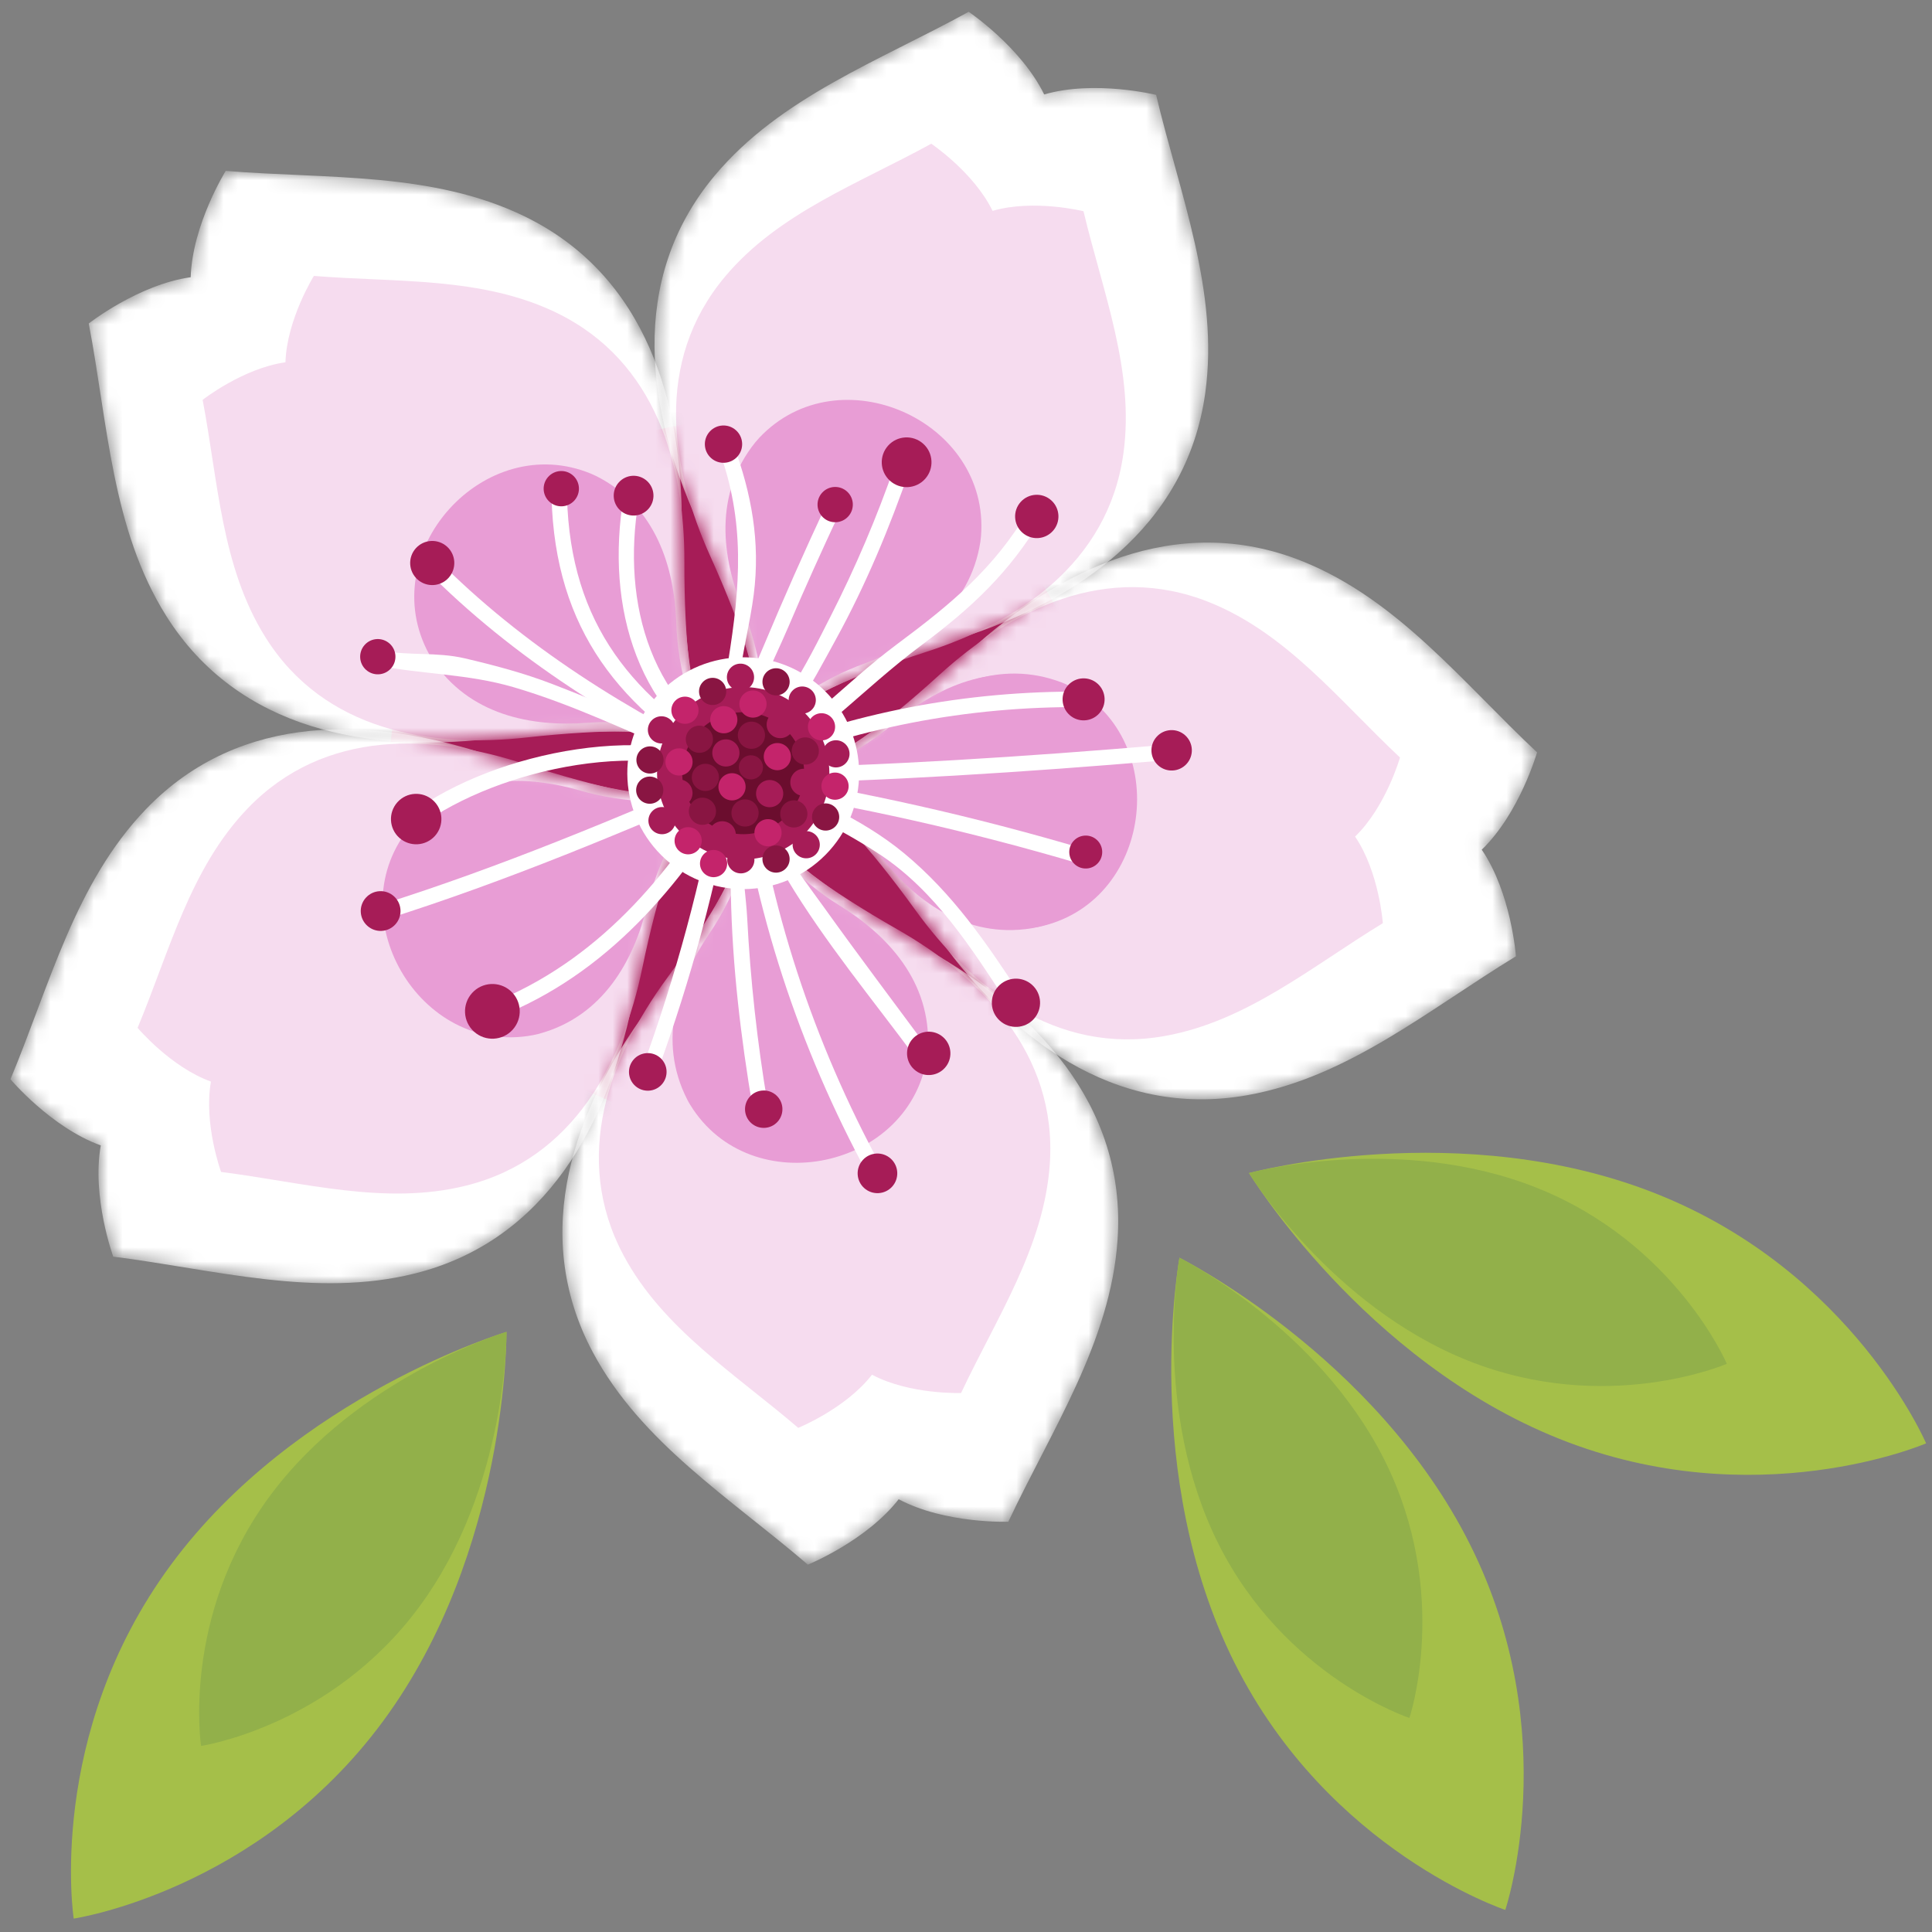 <svg width="134" height="134" viewBox="0 0 134 134" fill="none" xmlns="http://www.w3.org/2000/svg">
<rect x="0" y="0" width="134" height="134" fill="#808080" stroke="none"/>
<path d="M133.591 100.108C133.591 100.108 128.537 88.249 114.925 82.815C101.313 77.381 86.629 81.361 86.629 81.361C86.629 81.361 94.536 94.359 108.148 99.793C121.759 105.227 133.591 100.108 133.591 100.108Z" fill="#A5BF49"/>
<path d="M119.77 94.591C119.77 94.591 116.203 86.222 106.598 82.388C96.992 78.553 86.629 81.362 86.629 81.362C86.629 81.362 92.209 90.535 101.815 94.369C111.42 98.204 119.77 94.591 119.77 94.591Z" fill="#92B04A"/>
<path d="M104.405 132.468C104.405 132.468 108.519 120.251 101.968 107.14C95.417 94.029 81.805 87.233 81.805 87.233C81.805 87.233 79.064 102.198 85.614 115.31C92.166 128.421 104.405 132.468 104.405 132.468Z" fill="#A5BF49"/>
<path d="M97.754 119.155C97.754 119.155 100.657 110.534 96.034 101.281C91.411 92.028 81.805 87.233 81.805 87.233C81.805 87.233 79.871 97.794 84.493 107.047C89.115 116.3 97.754 119.155 97.754 119.155Z" fill="#92B04A"/>
<path d="M5.112 133.07C5.112 133.07 17.864 131.18 26.564 119.385C35.265 107.59 35.129 92.377 35.129 92.377C35.129 92.377 20.553 96.739 11.853 108.533C3.152 120.328 5.112 133.07 5.112 133.07Z" fill="#A5BF49"/>
<path d="M13.946 121.094C13.946 121.094 22.945 119.761 29.085 111.437C35.225 103.113 35.129 92.377 35.129 92.377C35.129 92.377 24.843 95.455 18.703 103.779C12.563 112.102 13.946 121.094 13.946 121.094Z" fill="#92B04A"/>
<path d="M67.939 35.368C78.023 44.421 78.86 59.934 69.807 70.019C60.754 80.104 45.241 80.94 35.156 71.887C25.072 62.834 24.235 47.321 33.288 37.236C42.341 27.152 57.854 26.316 67.939 35.368Z" fill="#A61C57"/>
<mask id="mask0_207_1106" style="mask-type:luminance" maskUnits="userSpaceOnUse" x="6" y="11" width="43" height="41">
<path d="M48.853 49.994C47.903 48.444 47.269 42.972 47.288 36.27C47.311 28.103 44.932 19.153 36.375 15.002C29.988 11.903 22.73 12.426 15.655 11.853C15.655 11.853 13.343 15.564 13.226 19.227C9.596 19.737 6.156 22.435 6.156 22.435C7.487 29.408 7.747 36.68 11.515 42.697C16.563 50.758 25.716 52.161 33.834 51.26C40.495 50.52 46.003 50.563 47.646 51.34L48.853 49.994Z" fill="white"/>
</mask>
<g mask="url(#mask0_207_1106)">
<path d="M48.853 49.994C47.903 48.444 47.269 42.972 47.288 36.27C47.311 28.103 44.932 19.153 36.375 15.002C29.988 11.903 22.73 12.426 15.655 11.853C15.655 11.853 13.343 15.564 13.226 19.227C9.596 19.737 6.156 22.435 6.156 22.435C7.487 29.408 7.747 36.68 11.515 42.697C16.563 50.758 25.716 52.161 33.834 51.26C40.495 50.52 46.003 50.563 47.646 51.34L48.853 49.994Z" fill="white"/>
<path d="M48.739 50.12C47.967 48.861 47.452 44.416 47.468 38.972C47.487 32.338 45.554 25.067 38.603 21.695C33.415 19.178 27.519 19.602 21.771 19.137C21.771 19.137 19.893 22.151 19.798 25.127C16.849 25.541 14.054 27.733 14.054 27.733C15.135 33.397 15.347 39.305 18.407 44.193C22.507 50.741 29.943 51.881 36.537 51.149C41.948 50.548 46.422 50.583 47.757 51.214L48.739 50.12Z" fill="#F6DCEF"/>
</g>
<mask id="mask1_207_1106" style="mask-type:luminance" maskUnits="userSpaceOnUse" x="6" y="11" width="43" height="41">
<path d="M48.853 49.994C47.903 48.444 47.269 42.972 47.288 36.27C47.311 28.103 44.932 19.153 36.375 15.002C29.988 11.903 22.73 12.426 15.655 11.853C15.655 11.853 13.343 15.564 13.226 19.227C9.596 19.737 6.156 22.435 6.156 22.435C7.487 29.408 7.747 36.68 11.515 42.697C16.563 50.758 25.716 52.161 33.834 51.26C40.495 50.52 46.003 50.563 47.646 51.34L48.853 49.994Z" fill="white"/>
</mask>
<g mask="url(#mask1_207_1106)">
<path d="M48.526 50.358C48.049 49.61 47.008 46.428 46.909 43.259C46.789 39.397 45.513 35.127 41.371 33.027C41.26 32.971 41.137 32.915 41.002 32.859C33.572 29.78 25.905 38.321 29.765 45.376C29.835 45.505 29.904 45.621 29.972 45.725C32.505 49.617 36.888 50.427 40.74 50.131C43.901 49.888 47.177 50.581 47.972 50.975L48.526 50.358Z" fill="#E89DD5"/>
</g>
<mask id="mask2_207_1106" style="mask-type:luminance" maskUnits="userSpaceOnUse" x="0" y="50" width="49" height="40">
<path d="M47.259 55.068C45.491 55.492 40.092 54.405 33.724 52.316C25.964 49.77 16.717 49.267 10.124 56.122C5.204 61.239 3.458 68.303 0.726 74.855C0.726 74.855 3.541 78.201 6.989 79.444C6.352 83.054 7.855 87.159 7.855 87.159C14.898 88.048 21.895 90.047 28.781 88.324C38.007 86.014 42.17 77.742 43.821 69.744C45.176 63.18 46.918 57.955 48.166 56.633L47.259 55.068Z" fill="white"/>
</mask>
<g mask="url(#mask2_207_1106)">
<path d="M47.259 55.068C45.491 55.492 40.092 54.405 33.724 52.316C25.964 49.77 16.717 49.267 10.124 56.122C5.204 61.239 3.458 68.303 0.726 74.855C0.726 74.855 3.541 78.201 6.989 79.444C6.352 83.054 7.855 87.159 7.855 87.159C14.898 88.048 21.895 90.047 28.781 88.324C38.007 86.014 42.17 77.742 43.821 69.744C45.176 63.18 46.918 57.955 48.166 56.633L47.259 55.068Z" fill="white"/>
<path d="M47.344 55.215C45.908 55.56 41.522 54.676 36.349 52.979C30.045 50.911 22.534 50.502 17.178 56.071C13.181 60.227 11.763 65.966 9.544 71.289C9.544 71.289 11.83 74.007 14.631 75.017C14.114 77.949 15.334 81.285 15.334 81.285C21.055 82.007 26.739 83.631 32.333 82.231C39.828 80.355 43.209 73.635 44.551 67.137C45.652 61.805 47.067 57.56 48.08 56.486L47.344 55.215Z" fill="#F6DCEF"/>
</g>
<mask id="mask3_207_1106" style="mask-type:luminance" maskUnits="userSpaceOnUse" x="0" y="50" width="49" height="40">
<path d="M47.259 55.068C45.491 55.492 40.092 54.405 33.724 52.316C25.964 49.77 16.717 49.267 10.124 56.122C5.204 61.239 3.458 68.303 0.726 74.855C0.726 74.855 3.541 78.201 6.989 79.444C6.352 83.054 7.855 87.159 7.855 87.159C14.898 88.048 21.895 90.047 28.781 88.324C38.007 86.014 42.17 77.742 43.821 69.744C45.176 63.18 46.918 57.955 48.166 56.633L47.259 55.068Z" fill="white"/>
</mask>
<g mask="url(#mask3_207_1106)">
<path d="M47.504 55.492C46.645 55.715 43.297 55.722 40.253 54.836C36.543 53.757 32.088 53.651 28.81 56.942C28.723 57.03 28.631 57.13 28.536 57.241C23.311 63.356 29.065 73.287 36.968 71.796C37.112 71.769 37.244 71.739 37.364 71.707C41.849 70.501 43.973 66.582 44.882 62.827C45.628 59.746 47.299 56.844 47.92 56.21L47.504 55.492Z" fill="#E89DD5"/>
</g>
<mask id="mask4_207_1106" style="mask-type:luminance" maskUnits="userSpaceOnUse" x="39" y="57" width="39" height="52">
<path d="M51.592 58.152C51.449 59.964 48.746 64.764 44.792 70.174C39.973 76.768 36.637 85.406 41.119 93.795C44.465 100.056 50.644 103.899 56.031 108.522C56.031 108.522 60.083 106.879 62.331 103.984C65.567 105.705 69.937 105.545 69.937 105.545C72.959 99.122 77.023 93.085 77.511 86.003C78.166 76.515 71.584 69.999 64.488 65.957C58.664 62.64 54.233 59.368 53.361 57.773L51.592 58.152Z" fill="white"/>
</mask>
<g mask="url(#mask4_207_1106)">
<path d="M51.592 58.152C51.449 59.964 48.746 64.764 44.792 70.174C39.973 76.768 36.637 85.406 41.119 93.795C44.465 100.056 50.644 103.899 56.031 108.522C56.031 108.522 60.083 106.879 62.331 103.984C65.567 105.705 69.937 105.545 69.937 105.545C72.959 99.122 77.023 93.085 77.511 86.003C78.166 76.515 71.584 69.999 64.488 65.957C58.664 62.64 54.233 59.368 53.361 57.773L51.592 58.152Z" fill="white"/>
<path d="M51.758 58.117C51.642 59.589 49.446 63.488 46.234 67.883C42.319 73.239 39.609 80.257 43.25 87.071C45.968 92.157 50.987 95.279 55.364 99.034C55.364 99.034 58.655 97.699 60.481 95.347C63.11 96.745 66.659 96.615 66.659 96.615C69.114 91.397 72.415 86.493 72.812 80.74C73.344 73.032 67.997 67.74 62.233 64.456C57.502 61.761 53.903 59.104 53.194 57.808L51.758 58.117Z" fill="#F6DCEF"/>
</g>
<mask id="mask5_207_1106" style="mask-type:luminance" maskUnits="userSpaceOnUse" x="39" y="57" width="39" height="52">
<path d="M51.592 58.152C51.449 59.964 48.746 64.764 44.792 70.174C39.973 76.768 36.637 85.406 41.119 93.795C44.465 100.056 50.644 103.899 56.031 108.522C56.031 108.522 60.083 106.879 62.331 103.984C65.567 105.705 69.937 105.545 69.937 105.545C72.959 99.122 77.023 93.085 77.511 86.003C78.166 76.515 71.584 69.999 64.488 65.957C58.664 62.64 54.233 59.368 53.361 57.773L51.592 58.152Z" fill="white"/>
</mask>
<g mask="url(#mask5_207_1106)">
<path d="M52.071 58.05C52.017 58.936 50.989 62.123 49.206 64.744C47.033 67.938 45.556 72.143 47.673 76.277C47.729 76.387 47.796 76.505 47.873 76.63C52.074 83.488 63.297 81.085 64.321 73.108C64.34 72.963 64.352 72.828 64.359 72.704C64.597 68.066 61.528 64.835 58.237 62.81C55.537 61.149 53.294 58.663 52.882 57.876L52.071 58.05Z" fill="#E89DD5"/>
</g>
<mask id="mask6_207_1106" style="mask-type:luminance" maskUnits="userSpaceOnUse" x="55" y="37" width="52" height="40">
<path d="M55.864 54.984C57.544 55.68 61.273 59.733 65.197 65.166C69.979 71.787 77.164 77.63 86.527 75.958C93.515 74.711 99.08 70.022 105.142 66.327C105.142 66.327 104.831 61.966 102.772 58.933C105.409 56.387 106.607 52.182 106.607 52.182C101.432 47.323 96.946 41.593 90.362 38.94C81.54 35.385 73.31 39.631 67.273 45.131C62.319 49.645 57.838 52.848 56.052 53.185L55.864 54.984Z" fill="white"/>
</mask>
<g mask="url(#mask6_207_1106)">
<path d="M55.864 54.984C57.544 55.68 61.273 59.733 65.197 65.166C69.979 71.787 77.164 77.63 86.527 75.958C93.515 74.711 99.08 70.022 105.142 66.327C105.142 66.327 104.831 61.966 102.772 58.933C105.409 56.387 106.607 52.182 106.607 52.182C101.432 47.323 96.946 41.593 90.362 38.94C81.54 35.385 73.31 39.631 67.273 45.131C62.319 49.645 57.838 52.848 56.052 53.185L55.864 54.984Z" fill="white"/>
<path d="M55.882 54.815C57.246 55.38 60.276 58.673 63.463 63.087C67.348 68.465 73.184 73.211 80.79 71.854C86.467 70.841 90.987 67.032 95.911 64.03C95.911 64.03 95.659 60.487 93.986 58.024C96.128 55.956 97.101 52.54 97.101 52.54C92.897 48.593 89.253 43.938 83.904 41.783C76.738 38.895 70.052 42.344 65.148 46.812C61.123 50.478 57.484 53.081 56.032 53.354L55.882 54.815Z" fill="#F6DCEF"/>
</g>
<mask id="mask7_207_1106" style="mask-type:luminance" maskUnits="userSpaceOnUse" x="55" y="37" width="52" height="40">
<path d="M55.864 54.984C57.544 55.68 61.273 59.733 65.197 65.166C69.979 71.787 77.164 77.63 86.527 75.958C93.515 74.711 99.08 70.022 105.142 66.327C105.142 66.327 104.831 61.966 102.772 58.933C105.409 56.387 106.607 52.182 106.607 52.182C101.432 47.323 96.946 41.593 90.362 38.94C81.54 35.385 73.31 39.631 67.273 45.131C62.319 49.645 57.838 52.848 56.052 53.185L55.864 54.984Z" fill="white"/>
</mask>
<g mask="url(#mask7_207_1106)">
<path d="M55.915 54.497C56.741 54.822 59.454 56.784 61.396 59.29C63.763 62.344 67.305 65.048 71.891 64.312C72.013 64.293 72.146 64.265 72.288 64.231C80.109 62.355 81.291 50.939 74.021 47.5C73.889 47.437 73.764 47.384 73.649 47.339C69.312 45.679 65.29 47.6 62.348 50.104C59.934 52.159 56.876 53.524 56.001 53.672L55.915 54.497Z" fill="#E89DD5"/>
</g>
<mask id="mask8_207_1106" style="mask-type:luminance" maskUnits="userSpaceOnUse" x="55" y="37" width="52" height="40">
<path d="M55.864 54.984C57.544 55.68 61.273 59.733 65.197 65.166C69.979 71.787 77.164 77.63 86.527 75.958C93.515 74.711 99.08 70.022 105.142 66.327C105.142 66.327 104.831 61.966 102.772 58.933C105.409 56.387 106.607 52.182 106.607 52.182C101.432 47.323 96.946 41.593 90.362 38.94C81.54 35.385 73.31 39.631 67.273 45.131C62.319 49.645 57.838 52.848 56.052 53.185L55.864 54.984Z" fill="white"/>
</mask>
<g mask="url(#mask8_207_1106)">
<path d="M55.557 54.572C56.383 54.897 59.096 56.859 61.038 59.365C63.405 62.419 66.947 65.123 71.533 64.387C71.655 64.367 71.788 64.34 71.93 64.306C79.751 62.43 80.934 51.014 73.663 47.575C73.531 47.512 73.406 47.459 73.291 47.414C68.954 45.754 64.932 47.675 61.99 50.179C59.576 52.234 56.518 53.599 55.643 53.747L55.557 54.572Z" fill="#E89DD5"/>
</g>
<mask id="mask9_207_1106" style="mask-type:luminance" maskUnits="userSpaceOnUse" x="45" y="0" width="39" height="50">
<path d="M54.171 49.942C55.352 48.56 60.359 46.266 66.739 44.213C74.513 41.711 82.29 36.683 83.594 27.262C84.568 20.231 81.828 13.489 80.186 6.582C80.186 6.582 75.942 5.53 72.422 6.551C70.815 3.257 67.186 0.818 67.186 0.818C60.966 4.238 54.13 6.734 49.572 12.176C43.465 19.468 44.96 28.607 48.325 36.048C51.087 42.155 52.748 47.406 52.517 49.209L54.171 49.942Z" fill="white"/>
</mask>
<g mask="url(#mask9_207_1106)">
<path d="M54.171 49.942C55.352 48.56 60.359 46.266 66.739 44.213C74.513 41.711 82.29 36.683 83.594 27.262C84.568 20.231 81.828 13.489 80.186 6.582C80.186 6.582 75.942 5.53 72.422 6.551C70.815 3.257 67.186 0.818 67.186 0.818C60.966 4.238 54.13 6.734 49.572 12.176C43.465 19.468 44.96 28.607 48.325 36.048C51.087 42.155 52.748 47.406 52.517 49.209L54.171 49.942Z" fill="white"/>
<path d="M54.016 49.873C54.975 48.75 59.043 46.887 64.226 45.219C70.541 43.187 76.859 39.103 77.918 31.449C78.709 25.737 76.483 20.26 75.15 14.65C75.15 14.65 71.703 13.795 68.843 14.625C67.538 11.949 64.59 9.968 64.59 9.968C59.537 12.746 53.984 14.773 50.281 19.194C45.32 25.117 46.534 32.541 49.268 38.586C51.511 43.547 52.861 47.813 52.673 49.277L54.016 49.873Z" fill="#F6DCEF"/>
</g>
<mask id="mask10_207_1106" style="mask-type:luminance" maskUnits="userSpaceOnUse" x="45" y="0" width="39" height="50">
<path d="M54.171 49.942C55.352 48.56 60.359 46.266 66.739 44.213C74.513 41.711 82.29 36.683 83.594 27.262C84.568 20.231 81.828 13.489 80.186 6.582C80.186 6.582 75.942 5.53 72.422 6.551C70.815 3.257 67.186 0.818 67.186 0.818C60.966 4.238 54.13 6.734 49.572 12.176C43.465 19.468 44.96 28.607 48.325 36.048C51.087 42.155 52.748 47.406 52.517 49.209L54.171 49.942Z" fill="white"/>
</mask>
<g mask="url(#mask10_207_1106)">
<path d="M53.724 49.743C54.288 49.058 56.993 47.084 59.976 46.012C63.611 44.705 67.278 42.172 67.996 37.583C68.015 37.461 68.03 37.326 68.042 37.18C68.675 29.162 58.183 24.51 52.665 30.361C52.565 30.468 52.475 30.569 52.397 30.666C49.478 34.278 50.062 38.697 51.534 42.268C52.742 45.199 53.095 48.529 52.966 49.407L53.724 49.743Z" fill="#E89DD5"/>
</g>
<path d="M48.268 51.554C44.955 50.168 41.658 48.734 38.306 47.443C36.336 46.685 34.294 46.143 32.241 45.663C30.272 45.203 28.373 45.5 26.439 45.117C25.763 44.983 25.487 46.019 26.165 46.154C29.332 46.782 32.439 46.728 35.636 47.667C39.787 48.885 43.755 50.821 47.74 52.488C48.37 52.751 48.905 51.821 48.268 51.554Z" fill="white"/>
<path d="M51.306 52.782C43.903 48.531 39.563 43.31 39.326 34.461C39.308 33.77 38.235 33.772 38.253 34.463C38.5 43.714 43.009 49.255 50.778 53.716C51.378 54.06 51.906 53.126 51.306 52.782Z" fill="white"/>
<path d="M52.004 53.587C45.444 49.815 34.375 52.127 28.59 56.349C28.037 56.753 28.581 57.678 29.141 57.269C34.606 53.281 45.251 50.94 51.476 54.52C52.076 54.866 52.604 53.932 52.004 53.587Z" fill="white"/>
<path d="M50.892 53.231C42.837 56.733 34.745 60.125 26.362 62.766C25.704 62.973 25.988 64.007 26.649 63.799C35.123 61.129 43.303 57.69 51.444 54.151C52.075 53.876 51.518 52.958 50.892 53.231Z" fill="white"/>
<path d="M50.694 53.527C46.798 60.214 41.941 66.229 34.67 69.343C34.037 69.614 34.594 70.532 35.221 70.263C42.65 67.082 47.649 60.884 51.628 54.055C51.976 53.457 51.043 52.929 50.694 53.527Z" fill="white"/>
<path d="M51.105 53.232C49.845 55.454 50.648 59.627 50.692 61.999C50.786 66.983 51.379 71.945 52.209 76.855C52.324 77.537 53.357 77.243 53.242 76.568C52.516 72.275 52.048 67.986 51.822 63.641C51.698 61.251 50.766 56.001 52.037 53.76C52.38 53.158 51.447 52.63 51.105 53.232Z" fill="white"/>
<path d="M51.065 53.319C51.084 55.987 53.309 58.839 54.6 60.986C57.22 65.346 60.534 69.34 63.556 73.424C63.963 73.974 64.888 73.43 64.476 72.873C62.026 69.562 59.543 66.273 57.145 62.924C55.426 60.524 52.16 56.43 52.138 53.317C52.132 52.625 51.06 52.628 51.065 53.319Z" fill="white"/>
<path d="M51.623 54.476C54.88 55.868 58.059 57.309 61.023 59.264C64.846 61.785 67.386 65.759 69.833 69.523C70.208 70.101 71.131 69.553 70.753 68.972C68.412 65.369 66.05 61.952 62.719 59.191C59.646 56.644 55.782 55.095 52.152 53.543C51.522 53.274 50.988 54.204 51.623 54.476Z" fill="white"/>
<path d="M51.727 54.7C59.571 55.922 67.29 57.658 74.901 59.913C75.566 60.11 75.836 59.072 75.175 58.876C67.564 56.621 59.844 54.885 52.001 53.663C51.323 53.557 51.044 54.593 51.727 54.7Z" fill="white"/>
<path d="M51.745 54.37C61.443 54.184 71.06 53.56 80.737 52.741C81.422 52.683 81.424 51.61 80.735 51.668C71.058 52.487 61.44 53.111 51.743 53.297C51.052 53.31 51.054 54.383 51.745 54.37Z" fill="white"/>
<path d="M51.786 53.577C59.284 50.49 67.04 48.978 75.157 49.043C75.85 49.049 75.846 47.976 75.155 47.97C66.948 47.905 59.095 49.416 51.499 52.544C50.869 52.803 51.148 53.84 51.786 53.577Z" fill="white"/>
<path d="M51.752 54.277C56.314 51.724 59.795 47.812 63.961 44.711C67.401 42.15 70.033 39.684 72.245 35.965C72.599 35.37 71.665 34.843 71.312 35.437C68.917 39.465 65.944 41.905 62.229 44.671C58.445 47.488 55.365 51.028 51.202 53.357C50.597 53.695 51.148 54.615 51.752 54.277Z" fill="white"/>
<path d="M51.296 53.066C54.485 51.036 56.223 47.541 57.994 44.314C60.059 40.549 61.713 36.57 63.115 32.516C63.342 31.861 62.302 31.593 62.078 32.242C60.828 35.858 59.338 39.354 57.602 42.762C55.897 46.109 53.994 50.078 50.745 52.146C50.164 52.516 50.711 53.438 51.296 53.066Z" fill="white"/>
<path d="M51.86 53.473C50.091 49.748 51.784 45.09 52.278 41.234C52.744 37.597 52.125 34.216 50.858 30.805C50.619 30.162 49.584 30.443 49.825 31.092C51.719 36.189 51.341 40.657 50.498 45.914C50.062 48.633 49.724 51.464 50.94 54.024C51.236 54.648 52.154 54.093 51.86 53.473Z" fill="white"/>
<path d="M51.378 53.042C43.724 49.449 36.242 44.786 30.283 38.743C29.797 38.251 29.049 39.019 29.535 39.512C35.555 45.617 43.122 50.347 50.85 53.975C51.473 54.267 52.005 53.336 51.378 53.042Z" fill="white"/>
<path d="M50.969 53.074C52.3 63.125 55.364 72.574 60.202 81.479C60.532 82.086 61.452 81.535 61.122 80.928C56.372 72.185 53.348 62.931 52.042 53.072C51.952 52.396 50.879 52.391 50.969 53.074Z" fill="white"/>
<path d="M52.058 52.625C45.145 49.227 43.082 41.896 44.296 34.701C44.41 34.024 43.374 33.746 43.259 34.427C41.967 42.078 44.174 49.943 51.53 53.558C52.148 53.862 52.679 52.931 52.058 52.625Z" fill="white"/>
<path d="M49.851 54.383C48.657 61.088 46.898 67.631 44.568 74.032C44.331 74.683 45.371 74.95 45.605 74.306C47.935 67.906 49.694 61.363 50.888 54.657C51.009 53.98 49.973 53.703 49.851 54.383Z" fill="white"/>
<path d="M51.726 52.362C51.793 49.253 53.521 46.212 54.706 43.414C55.823 40.78 57.005 38.174 58.218 35.582C58.509 34.959 57.578 34.426 57.285 35.054C55.769 38.295 54.321 41.564 52.94 44.864C51.928 47.282 50.71 49.703 50.653 52.364C50.639 53.057 51.712 53.052 51.726 52.362Z" fill="white"/>
<path d="M53.837 75.966C54.37 76.444 54.414 77.264 53.936 77.798C53.458 78.331 52.637 78.375 52.104 77.897C51.571 77.418 51.527 76.598 52.005 76.065C52.484 75.531 53.304 75.487 53.837 75.966Z" fill="#A61C57"/>
<path d="M61.777 80.358C62.342 80.865 62.389 81.734 61.882 82.299C61.375 82.864 60.506 82.911 59.941 82.404C59.376 81.897 59.329 81.028 59.836 80.463C60.343 79.898 61.212 79.851 61.777 80.358Z" fill="#A61C57"/>
<path d="M65.42 71.941C66.038 72.496 66.089 73.447 65.534 74.065C64.979 74.683 64.028 74.735 63.41 74.179C62.792 73.624 62.741 72.673 63.296 72.055C63.851 71.437 64.802 71.386 65.42 71.941Z" fill="#A61C57"/>
<path d="M71.582 68.306C72.27 68.923 72.327 69.981 71.709 70.668C71.092 71.356 70.034 71.412 69.347 70.795C68.659 70.178 68.602 69.12 69.22 68.433C69.836 67.745 70.894 67.688 71.582 68.306Z" fill="#A61C57"/>
<path d="M76.068 58.246C76.538 58.667 76.577 59.39 76.155 59.859C75.733 60.329 75.011 60.368 74.542 59.946C74.073 59.525 74.034 58.802 74.455 58.333C74.876 57.864 75.599 57.825 76.068 58.246Z" fill="#A61C57"/>
<path d="M82.199 50.998C82.775 51.515 82.823 52.401 82.306 52.977C81.789 53.553 80.903 53.601 80.327 53.084C79.751 52.567 79.703 51.681 80.22 51.105C80.737 50.528 81.623 50.48 82.199 50.998Z" fill="#A61C57"/>
<path d="M76.13 47.422C76.729 47.96 76.778 48.881 76.241 49.48C75.703 50.079 74.782 50.129 74.183 49.591C73.584 49.053 73.534 48.132 74.072 47.533C74.61 46.934 75.531 46.884 76.13 47.422Z" fill="#A61C57"/>
<path d="M72.913 34.702C73.53 35.256 73.582 36.206 73.027 36.824C72.473 37.442 71.523 37.493 70.905 36.938C70.287 36.384 70.236 35.434 70.791 34.816C71.346 34.199 72.296 34.147 72.913 34.702Z" fill="#A61C57"/>
<path d="M64.034 30.778C64.743 31.414 64.802 32.505 64.165 33.215C63.528 33.924 62.438 33.983 61.729 33.346C61.02 32.709 60.961 31.619 61.598 30.909C62.233 30.201 63.324 30.142 64.034 30.778Z" fill="#A61C57"/>
<path d="M51.045 29.842C51.577 30.319 51.621 31.138 51.144 31.669C50.666 32.201 49.848 32.245 49.317 31.768C48.785 31.29 48.741 30.472 49.218 29.941C49.695 29.409 50.513 29.364 51.045 29.842Z" fill="#A61C57"/>
<path d="M39.748 32.983C40.251 33.434 40.292 34.208 39.841 34.711C39.389 35.214 38.616 35.255 38.113 34.804C37.61 34.353 37.568 33.579 38.02 33.076C38.472 32.573 39.246 32.531 39.748 32.983Z" fill="#A61C57"/>
<path d="M31.002 37.911C31.631 38.475 31.683 39.443 31.118 40.072C30.553 40.701 29.586 40.753 28.957 40.189C28.328 39.624 28.276 38.657 28.84 38.028C29.405 37.399 30.373 37.346 31.002 37.911Z" fill="#A61C57"/>
<path d="M30.034 55.508C30.753 56.153 30.813 57.259 30.167 57.978C29.522 58.697 28.416 58.756 27.697 58.111C26.978 57.466 26.919 56.36 27.564 55.641C28.209 54.922 29.315 54.862 30.034 55.508Z" fill="#A61C57"/>
<path d="M27.321 62.162C27.888 62.671 27.935 63.543 27.426 64.109C26.917 64.676 26.045 64.723 25.479 64.214C24.912 63.705 24.865 62.833 25.374 62.267C25.882 61.7 26.754 61.653 27.321 62.162Z" fill="#A61C57"/>
<path d="M35.418 68.733C36.198 69.433 36.263 70.633 35.563 71.413C34.863 72.193 33.663 72.258 32.883 71.558C32.103 70.858 32.038 69.658 32.738 68.878C33.438 68.098 34.638 68.033 35.418 68.733Z" fill="#A61C57"/>
<path d="M27.021 44.637C27.524 45.088 27.566 45.862 27.114 46.364C26.663 46.867 25.889 46.909 25.386 46.457C24.883 46.006 24.842 45.232 25.293 44.729C25.744 44.227 26.518 44.186 27.021 44.637Z" fill="#A61C57"/>
<path d="M45.8 73.375C46.336 73.856 46.38 74.68 45.899 75.216C45.418 75.752 44.594 75.796 44.058 75.315C43.522 74.834 43.478 74.01 43.959 73.474C44.44 72.938 45.264 72.894 45.8 73.375Z" fill="#A61C57"/>
<path d="M44.866 33.352C45.433 33.861 45.48 34.733 44.971 35.3C44.462 35.867 43.59 35.914 43.024 35.405C42.457 34.896 42.41 34.024 42.919 33.458C43.427 32.89 44.299 32.843 44.866 33.352Z" fill="#A61C57"/>
<path d="M58.744 34.087C59.247 34.538 59.289 35.312 58.837 35.815C58.386 36.318 57.612 36.36 57.109 35.908C56.606 35.457 56.565 34.683 57.016 34.18C57.468 33.678 58.242 33.636 58.744 34.087Z" fill="#A61C57"/>
<path d="M56.918 47.646C60.222 50.612 60.496 55.694 57.53 58.998C54.564 62.302 49.482 62.576 46.178 59.61C42.874 56.644 42.6 51.562 45.566 48.258C48.531 44.954 53.614 44.68 56.918 47.646Z" fill="white"/>
<path d="M55.539 49.182C57.995 51.386 58.198 55.164 55.994 57.62C53.79 60.076 50.012 60.279 47.556 58.075C45.1 55.871 44.897 52.093 47.101 49.637C49.306 47.181 53.083 46.977 55.539 49.182Z" fill="#A61C57"/>
<path d="M54.374 50.48C56.113 52.041 56.257 54.715 54.696 56.454C53.135 58.193 50.461 58.337 48.722 56.776C46.983 55.215 46.839 52.541 48.4 50.802C49.96 49.063 52.635 48.919 54.374 50.48Z" fill="#6B0D2E"/>
<path d="M50.724 57.201C51.111 57.549 51.144 58.145 50.796 58.532C50.448 58.919 49.852 58.952 49.465 58.604C49.077 58.256 49.045 57.66 49.393 57.273C49.741 56.886 50.337 56.853 50.724 57.201Z" fill="#A61C57"/>
<path d="M46.546 56.216C46.934 56.564 46.966 57.16 46.618 57.548C46.27 57.935 45.674 57.967 45.286 57.62C44.898 57.272 44.866 56.676 45.214 56.289C45.562 55.9 46.158 55.868 46.546 56.216Z" fill="#A61C57"/>
<path d="M47.725 52.145C48.112 52.493 48.145 53.089 47.797 53.476C47.449 53.864 46.853 53.896 46.466 53.548C46.079 53.2 46.046 52.604 46.394 52.217C46.741 51.829 47.337 51.797 47.725 52.145Z" fill="#C4246B"/>
<path d="M46.507 49.921C46.895 50.269 46.927 50.865 46.579 51.252C46.231 51.639 45.635 51.672 45.248 51.324C44.86 50.976 44.828 50.38 45.176 49.992C45.523 49.605 46.119 49.573 46.507 49.921Z" fill="#A61C57"/>
<path d="M45.712 52.008C46.099 52.356 46.131 52.952 45.784 53.34C45.436 53.727 44.84 53.759 44.453 53.412C44.065 53.064 44.033 52.468 44.381 52.081C44.728 51.693 45.324 51.66 45.712 52.008Z" fill="#891542"/>
<path d="M45.695 54.103C46.083 54.451 46.115 55.047 45.767 55.434C45.419 55.821 44.823 55.854 44.435 55.506C44.047 55.158 44.015 54.562 44.363 54.175C44.711 53.787 45.307 53.755 45.695 54.103Z" fill="#891542"/>
<path d="M49.138 50.571C49.525 50.919 49.558 51.515 49.21 51.902C48.862 52.29 48.266 52.322 47.879 51.974C47.491 51.626 47.46 51.03 47.807 50.642C48.155 50.255 48.751 50.223 49.138 50.571Z" fill="#891542"/>
<path d="M50.057 47.255C50.445 47.603 50.477 48.199 50.129 48.586C49.781 48.974 49.185 49.006 48.797 48.658C48.41 48.31 48.377 47.714 48.725 47.327C49.074 46.939 49.67 46.907 50.057 47.255Z" fill="#891542"/>
<path d="M51.988 46.271C52.376 46.619 52.408 47.215 52.06 47.602C51.712 47.989 51.116 48.022 50.729 47.674C50.341 47.326 50.309 46.73 50.657 46.342C51.005 45.955 51.601 45.923 51.988 46.271Z" fill="#A61C57"/>
<path d="M54.456 46.589C54.843 46.937 54.876 47.533 54.528 47.92C54.18 48.307 53.584 48.34 53.196 47.992C52.809 47.644 52.776 47.048 53.124 46.661C53.473 46.273 54.069 46.241 54.456 46.589Z" fill="#891542"/>
<path d="M56.272 47.855C56.659 48.203 56.691 48.799 56.344 49.186C55.996 49.574 55.4 49.606 55.013 49.258C54.625 48.91 54.593 48.314 54.941 47.927C55.288 47.539 55.884 47.507 56.272 47.855Z" fill="#A61C57"/>
<path d="M48.137 48.559C48.524 48.907 48.557 49.503 48.209 49.891C47.861 50.278 47.265 50.311 46.878 49.963C46.49 49.615 46.458 49.019 46.806 48.632C47.154 48.244 47.75 48.211 48.137 48.559Z" fill="#C4246B"/>
<path d="M50.831 49.216C51.219 49.564 51.251 50.16 50.903 50.548C50.555 50.935 49.959 50.968 49.571 50.62C49.184 50.272 49.151 49.676 49.499 49.289C49.847 48.901 50.443 48.868 50.831 49.216Z" fill="#C4246B"/>
<path d="M52.855 48.128C53.243 48.476 53.275 49.072 52.927 49.46C52.579 49.848 51.983 49.88 51.595 49.532C51.207 49.184 51.175 48.588 51.523 48.201C51.871 47.813 52.467 47.78 52.855 48.128Z" fill="#C4246B"/>
<path d="M56.483 51.385C56.87 51.733 56.903 52.329 56.555 52.717C56.207 53.105 55.611 53.137 55.224 52.789C54.837 52.441 54.804 51.845 55.152 51.458C55.499 51.069 56.095 51.037 56.483 51.385Z" fill="#891542"/>
<path d="M54.746 49.554C55.134 49.902 55.166 50.498 54.818 50.885C54.47 51.272 53.874 51.305 53.487 50.957C53.099 50.609 53.067 50.013 53.415 49.625C53.763 49.238 54.359 49.206 54.746 49.554Z" fill="#A61C57"/>
<path d="M57.608 49.709C57.996 50.057 58.028 50.653 57.68 51.04C57.332 51.427 56.736 51.46 56.348 51.112C55.96 50.764 55.928 50.168 56.276 49.781C56.625 49.393 57.221 49.361 57.608 49.709Z" fill="#C4246B"/>
<path d="M48.359 57.612C48.747 57.96 48.779 58.556 48.431 58.943C48.083 59.33 47.487 59.363 47.099 59.015C46.712 58.667 46.68 58.071 47.027 57.684C47.375 57.296 47.972 57.264 48.359 57.612Z" fill="#C4246B"/>
<path d="M47.72 54.3C48.107 54.648 48.14 55.244 47.792 55.631C47.444 56.019 46.848 56.051 46.461 55.703C46.074 55.355 46.041 54.759 46.389 54.372C46.737 53.984 47.333 53.952 47.72 54.3Z" fill="#A61C57"/>
<path d="M49.35 55.566C49.737 55.914 49.769 56.51 49.422 56.897C49.074 57.285 48.478 57.317 48.09 56.969C47.703 56.621 47.671 56.025 48.018 55.638C48.366 55.25 48.962 55.218 49.35 55.566Z" fill="#891542"/>
<path d="M52.305 55.684C52.692 56.032 52.725 56.628 52.377 57.016C52.029 57.403 51.433 57.436 51.045 57.088C50.658 56.74 50.625 56.144 50.973 55.756C51.321 55.369 51.918 55.336 52.305 55.684Z" fill="#891542"/>
<path d="M51.401 53.869C51.789 54.217 51.821 54.813 51.473 55.2C51.125 55.588 50.529 55.62 50.142 55.272C49.754 54.924 49.722 54.328 50.07 53.941C50.417 53.553 51.013 53.521 51.401 53.869Z" fill="#C4246B"/>
<path d="M52.643 52.598C52.988 52.908 53.016 53.438 52.707 53.782C52.397 54.127 51.867 54.155 51.523 53.846C51.178 53.536 51.15 53.006 51.459 52.662C51.769 52.318 52.299 52.289 52.643 52.598Z" fill="#891542"/>
<path d="M56.386 53.56C56.773 53.908 56.806 54.504 56.458 54.892C56.11 55.28 55.514 55.312 55.127 54.964C54.74 54.616 54.707 54.02 55.055 53.633C55.403 53.244 55.999 53.212 56.386 53.56Z" fill="#A61C57"/>
<path d="M55.687 55.75C56.075 56.098 56.107 56.694 55.759 57.081C55.411 57.468 54.815 57.501 54.428 57.153C54.04 56.805 54.008 56.209 54.356 55.822C54.703 55.434 55.299 55.402 55.687 55.75Z" fill="#891542"/>
<path d="M53.898 57.056C54.285 57.404 54.318 58 53.97 58.387C53.622 58.774 53.026 58.807 52.639 58.459C52.251 58.111 52.219 57.515 52.567 57.128C52.915 56.74 53.511 56.708 53.898 57.056Z" fill="#C4246B"/>
<path d="M54.011 54.342C54.398 54.69 54.431 55.286 54.083 55.674C53.735 56.061 53.139 56.094 52.751 55.746C52.364 55.398 52.332 54.802 52.679 54.414C53.028 54.026 53.624 53.994 54.011 54.342Z" fill="#A61C57"/>
<path d="M52.013 58.932C52.4 59.28 52.432 59.876 52.085 60.263C51.737 60.651 51.141 60.683 50.753 60.335C50.365 59.987 50.333 59.391 50.681 59.004C51.03 58.616 51.626 58.584 52.013 58.932Z" fill="#A61C57"/>
<path d="M50.122 59.194C50.51 59.542 50.542 60.138 50.194 60.526C49.846 60.914 49.25 60.946 48.863 60.598C48.475 60.25 48.443 59.654 48.791 59.266C49.138 58.878 49.734 58.846 50.122 59.194Z" fill="#C4246B"/>
<path d="M54.454 58.881C54.842 59.229 54.874 59.825 54.526 60.212C54.178 60.599 53.582 60.632 53.194 60.284C52.807 59.936 52.774 59.34 53.122 58.953C53.47 58.565 54.067 58.533 54.454 58.881Z" fill="#891542"/>
<path d="M56.547 57.885C56.935 58.233 56.967 58.829 56.619 59.217C56.271 59.605 55.675 59.637 55.288 59.289C54.9 58.941 54.868 58.345 55.216 57.957C55.564 57.57 56.16 57.538 56.547 57.885Z" fill="#A61C57"/>
<path d="M57.893 55.964C58.281 56.312 58.313 56.908 57.965 57.295C57.617 57.683 57.021 57.715 56.634 57.367C56.246 57.019 56.214 56.423 56.562 56.036C56.909 55.648 57.505 55.616 57.893 55.964Z" fill="#891542"/>
<path d="M58.546 53.825C58.934 54.173 58.966 54.769 58.618 55.156C58.27 55.543 57.674 55.576 57.286 55.228C56.898 54.88 56.866 54.284 57.214 53.897C57.562 53.509 58.158 53.477 58.546 53.825Z" fill="#C4246B"/>
<path d="M58.609 51.584C58.997 51.932 59.029 52.528 58.681 52.915C58.333 53.302 57.737 53.335 57.35 52.987C56.962 52.639 56.93 52.043 57.278 51.655C57.626 51.268 58.222 51.236 58.609 51.584Z" fill="#A61C57"/>
<path d="M54.545 51.777C54.932 52.125 54.965 52.721 54.617 53.108C54.269 53.495 53.673 53.528 53.286 53.18C52.898 52.832 52.866 52.236 53.214 51.849C53.562 51.462 54.158 51.43 54.545 51.777Z" fill="#C4246B"/>
<path d="M52.747 50.293C53.135 50.641 53.167 51.237 52.819 51.624C52.471 52.012 51.875 52.044 51.488 51.696C51.1 51.348 51.068 50.752 51.416 50.365C51.764 49.977 52.36 49.945 52.747 50.293Z" fill="#891542"/>
<path d="M50.975 51.52C51.363 51.868 51.395 52.464 51.047 52.851C50.699 53.239 50.103 53.271 49.716 52.923C49.328 52.575 49.296 51.979 49.644 51.592C49.992 51.204 50.588 51.172 50.975 51.52Z" fill="#A61C57"/>
<path d="M49.555 53.216C49.942 53.564 49.975 54.16 49.627 54.548C49.279 54.935 48.683 54.968 48.296 54.62C47.908 54.272 47.876 53.676 48.224 53.289C48.572 52.9 49.168 52.868 49.555 53.216Z" fill="#891542"/>
</svg>
